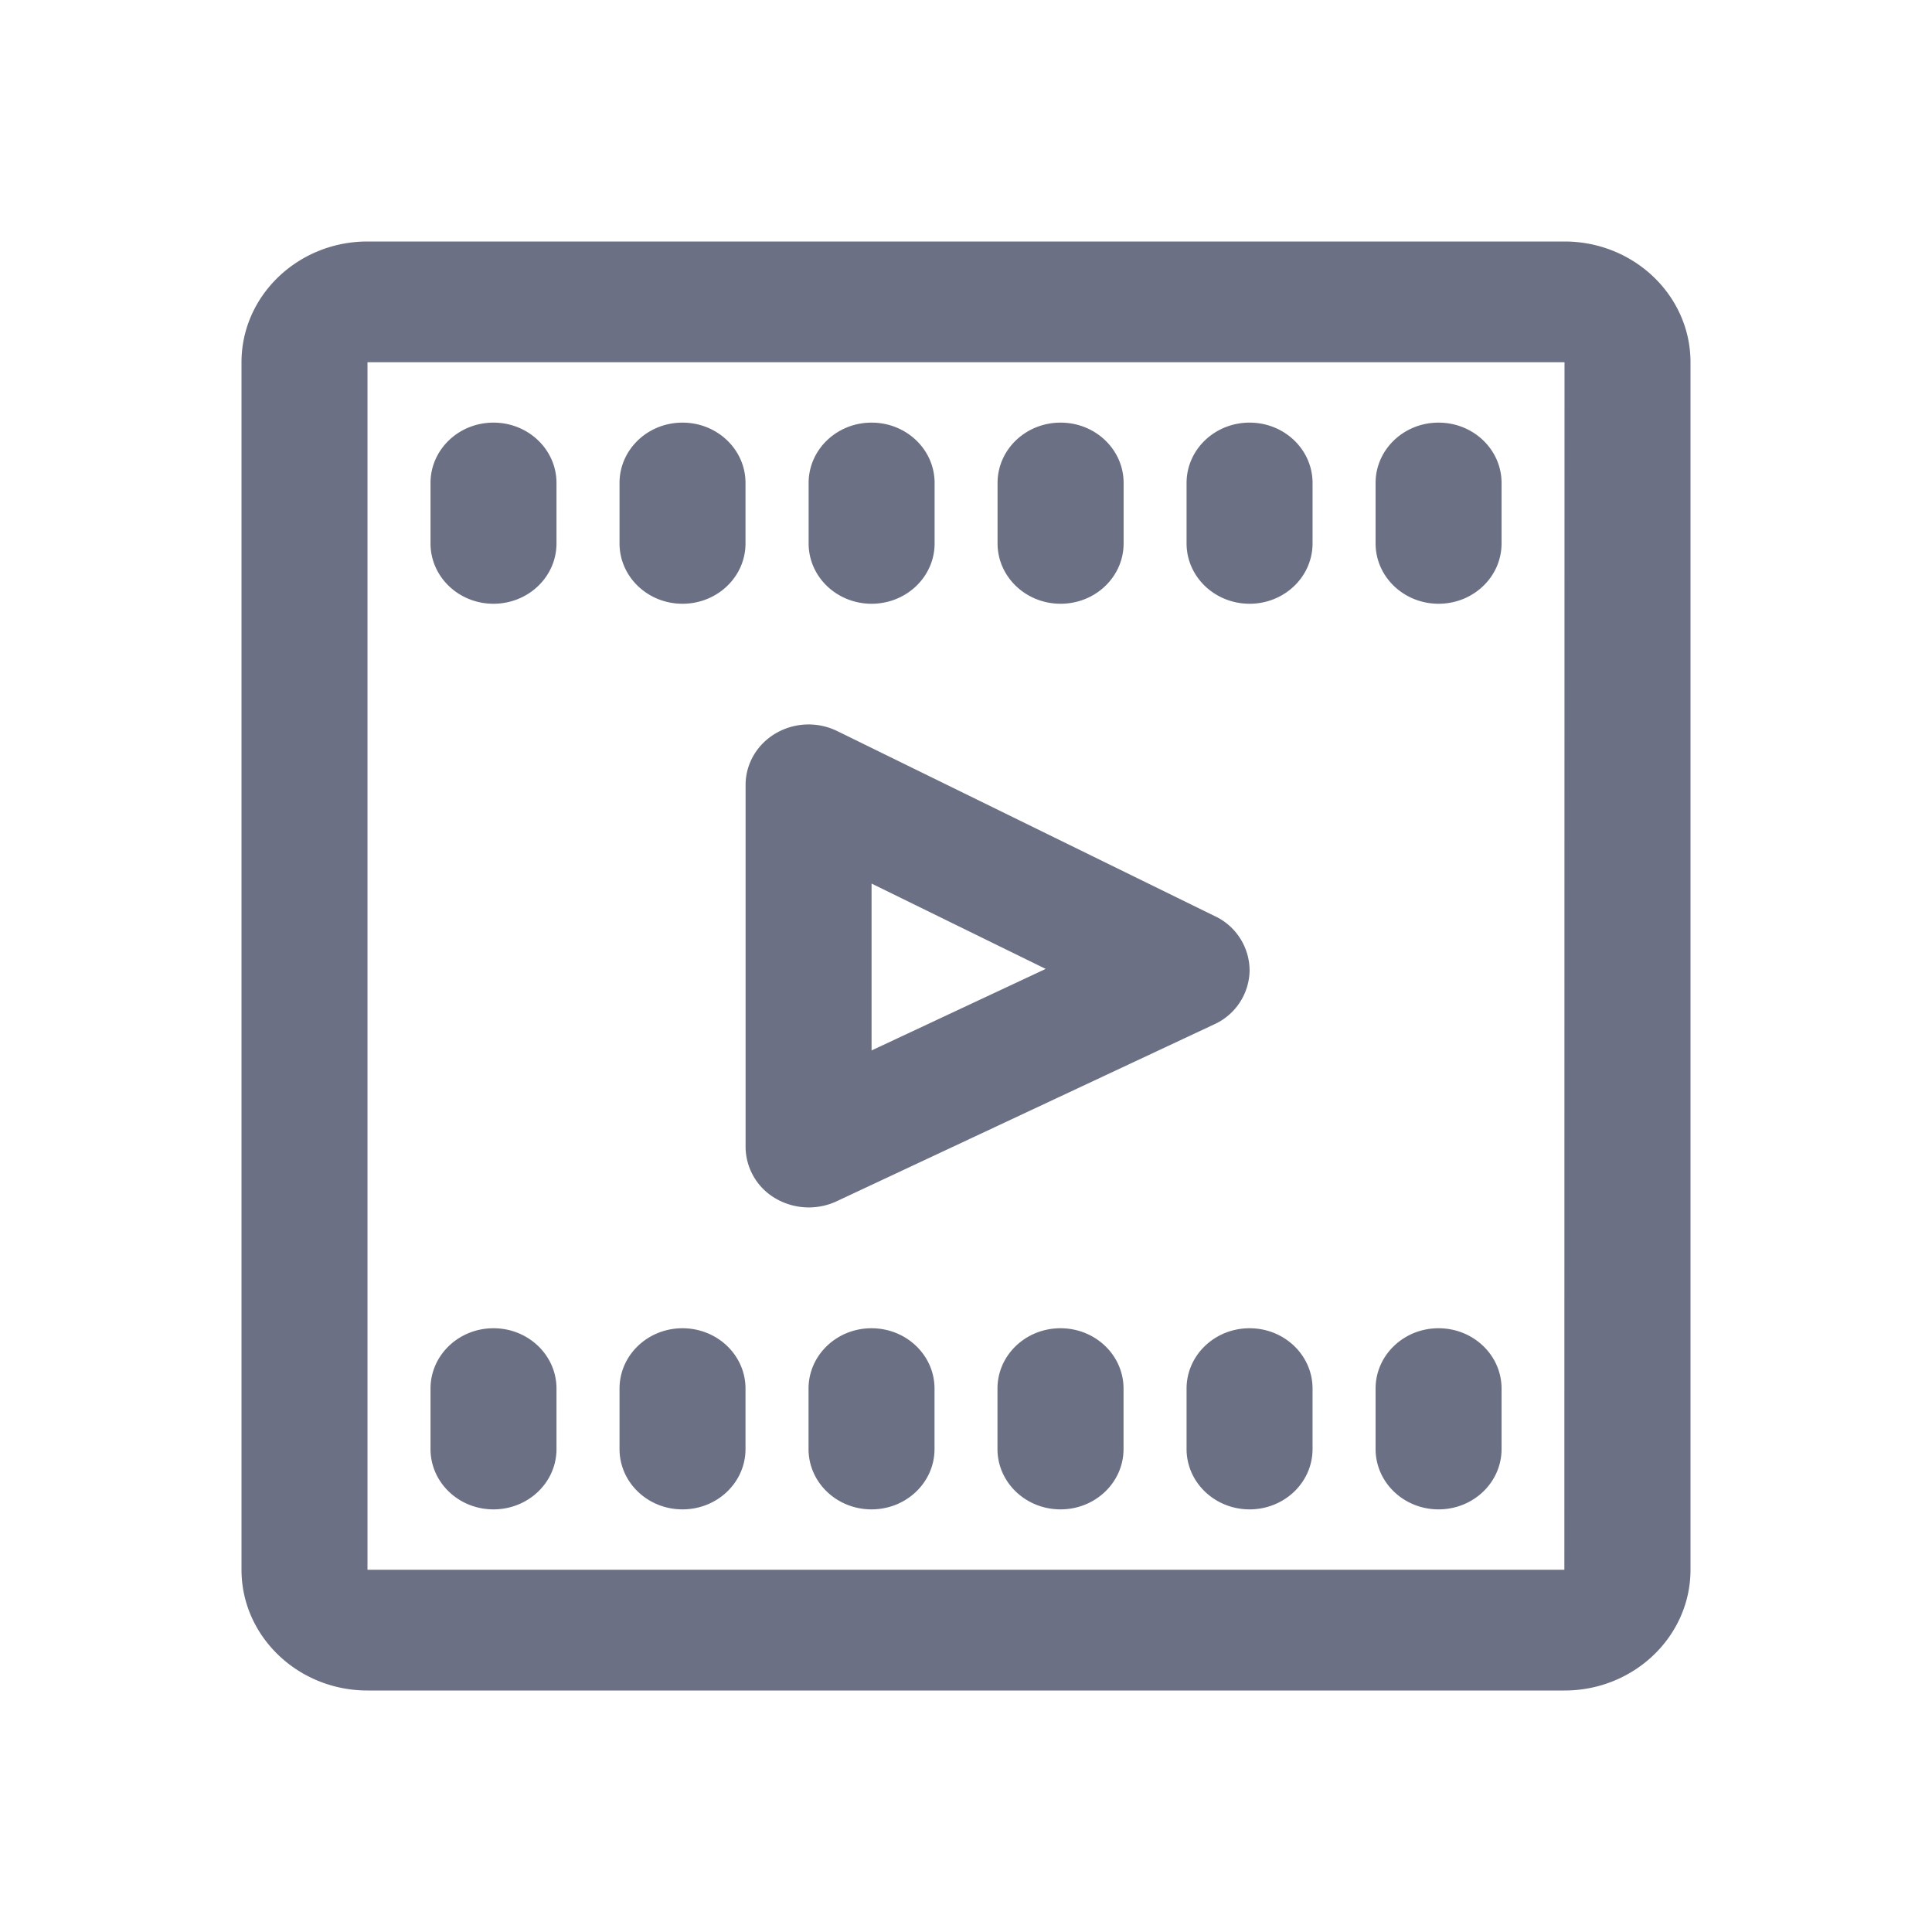 <svg xmlns="http://www.w3.org/2000/svg" fill="none" viewBox="0 0 24 24"><path fill="#6B7084" fill-rule="evenodd" d="M19.435 21H4.565C3.702 21 3 20.327 3 19.5v-15C3 3.673 3.702 3 4.565 3h14.87C20.298 3 21 3.673 21 4.5v15c0 .827-.702 1.5-1.565 1.5ZM4.565 4.5v15h14.868l.002-15H4.565ZM17.87 18.75c-.431 0-.782-.335-.782-.75v-.75c0-.415.35-.75.782-.75.433 0 .783.335.783.75V18c0 .415-.35.75-.783.75Zm0-11.25c-.431 0-.782-.335-.782-.75V6c0-.415.35-.75.782-.75.433 0 .783.335.783.75v.75c0 .415-.35.75-.783.75Zm-2.347 11.25c-.432 0-.783-.335-.783-.75v-.75c0-.415.35-.75.783-.75.432 0 .782.335.782.75V18c0 .415-.35.75-.782.75Zm0-11.25c-.432 0-.783-.335-.783-.75V6c0-.415.35-.75.783-.75.432 0 .782.335.782.75v.75c0 .415-.35.75-.782.75Zm-2.348 0c-.432 0-.783-.335-.783-.75V6c0-.415.35-.75.783-.75.433 0 .783.335.783.75v.75c0 .415-.35.75-.783.75Zm-2.348 0c-.432 0-.782-.335-.782-.75V6c0-.415.35-.75.782-.75.433 0 .783.335.783.75v.75c0 .415-.35.75-.783.75Zm4.27 3.883a.75.75 0 0 1 .426.675.748.748 0 0 1-.44.667l-4.695 2.2a.82.82 0 0 1-.758-.04.745.745 0 0 1-.368-.635v-4.5c0-.261.142-.504.374-.64a.81.81 0 0 1 .765-.028l4.695 2.301Zm-4.27 1.666 2.163-1.013-2.163-1.06v2.073ZM8.478 7.5c-.432 0-.782-.335-.782-.75V6c0-.415.35-.75.782-.75.433 0 .783.335.783.75v.75c0 .415-.35.75-.783.75ZM6.13 18.75c-.432 0-.782-.335-.782-.75v-.75c0-.415.35-.75.782-.75.433 0 .783.335.783.75V18c0 .415-.35.75-.783.75Zm0-11.25c-.432 0-.782-.335-.782-.75V6c0-.415.35-.75.782-.75.433 0 .783.335.783.75v.75c0 .415-.35.75-.783.75Zm2.348 9c.433 0 .783.335.783.75V18c0 .415-.35.75-.783.75-.432 0-.782-.335-.782-.75v-.75c0-.415.35-.75.782-.75Zm2.348 0c.433 0 .783.335.783.75V18c0 .415-.35.75-.783.75-.432 0-.782-.335-.782-.75v-.75c0-.415.35-.75.782-.75Zm2.348 0c.433 0 .783.335.783.75V18c0 .415-.35.75-.783.75-.432 0-.783-.335-.783-.75v-.75c0-.415.35-.75.783-.75Z" clip-rule="evenodd"/></svg>
